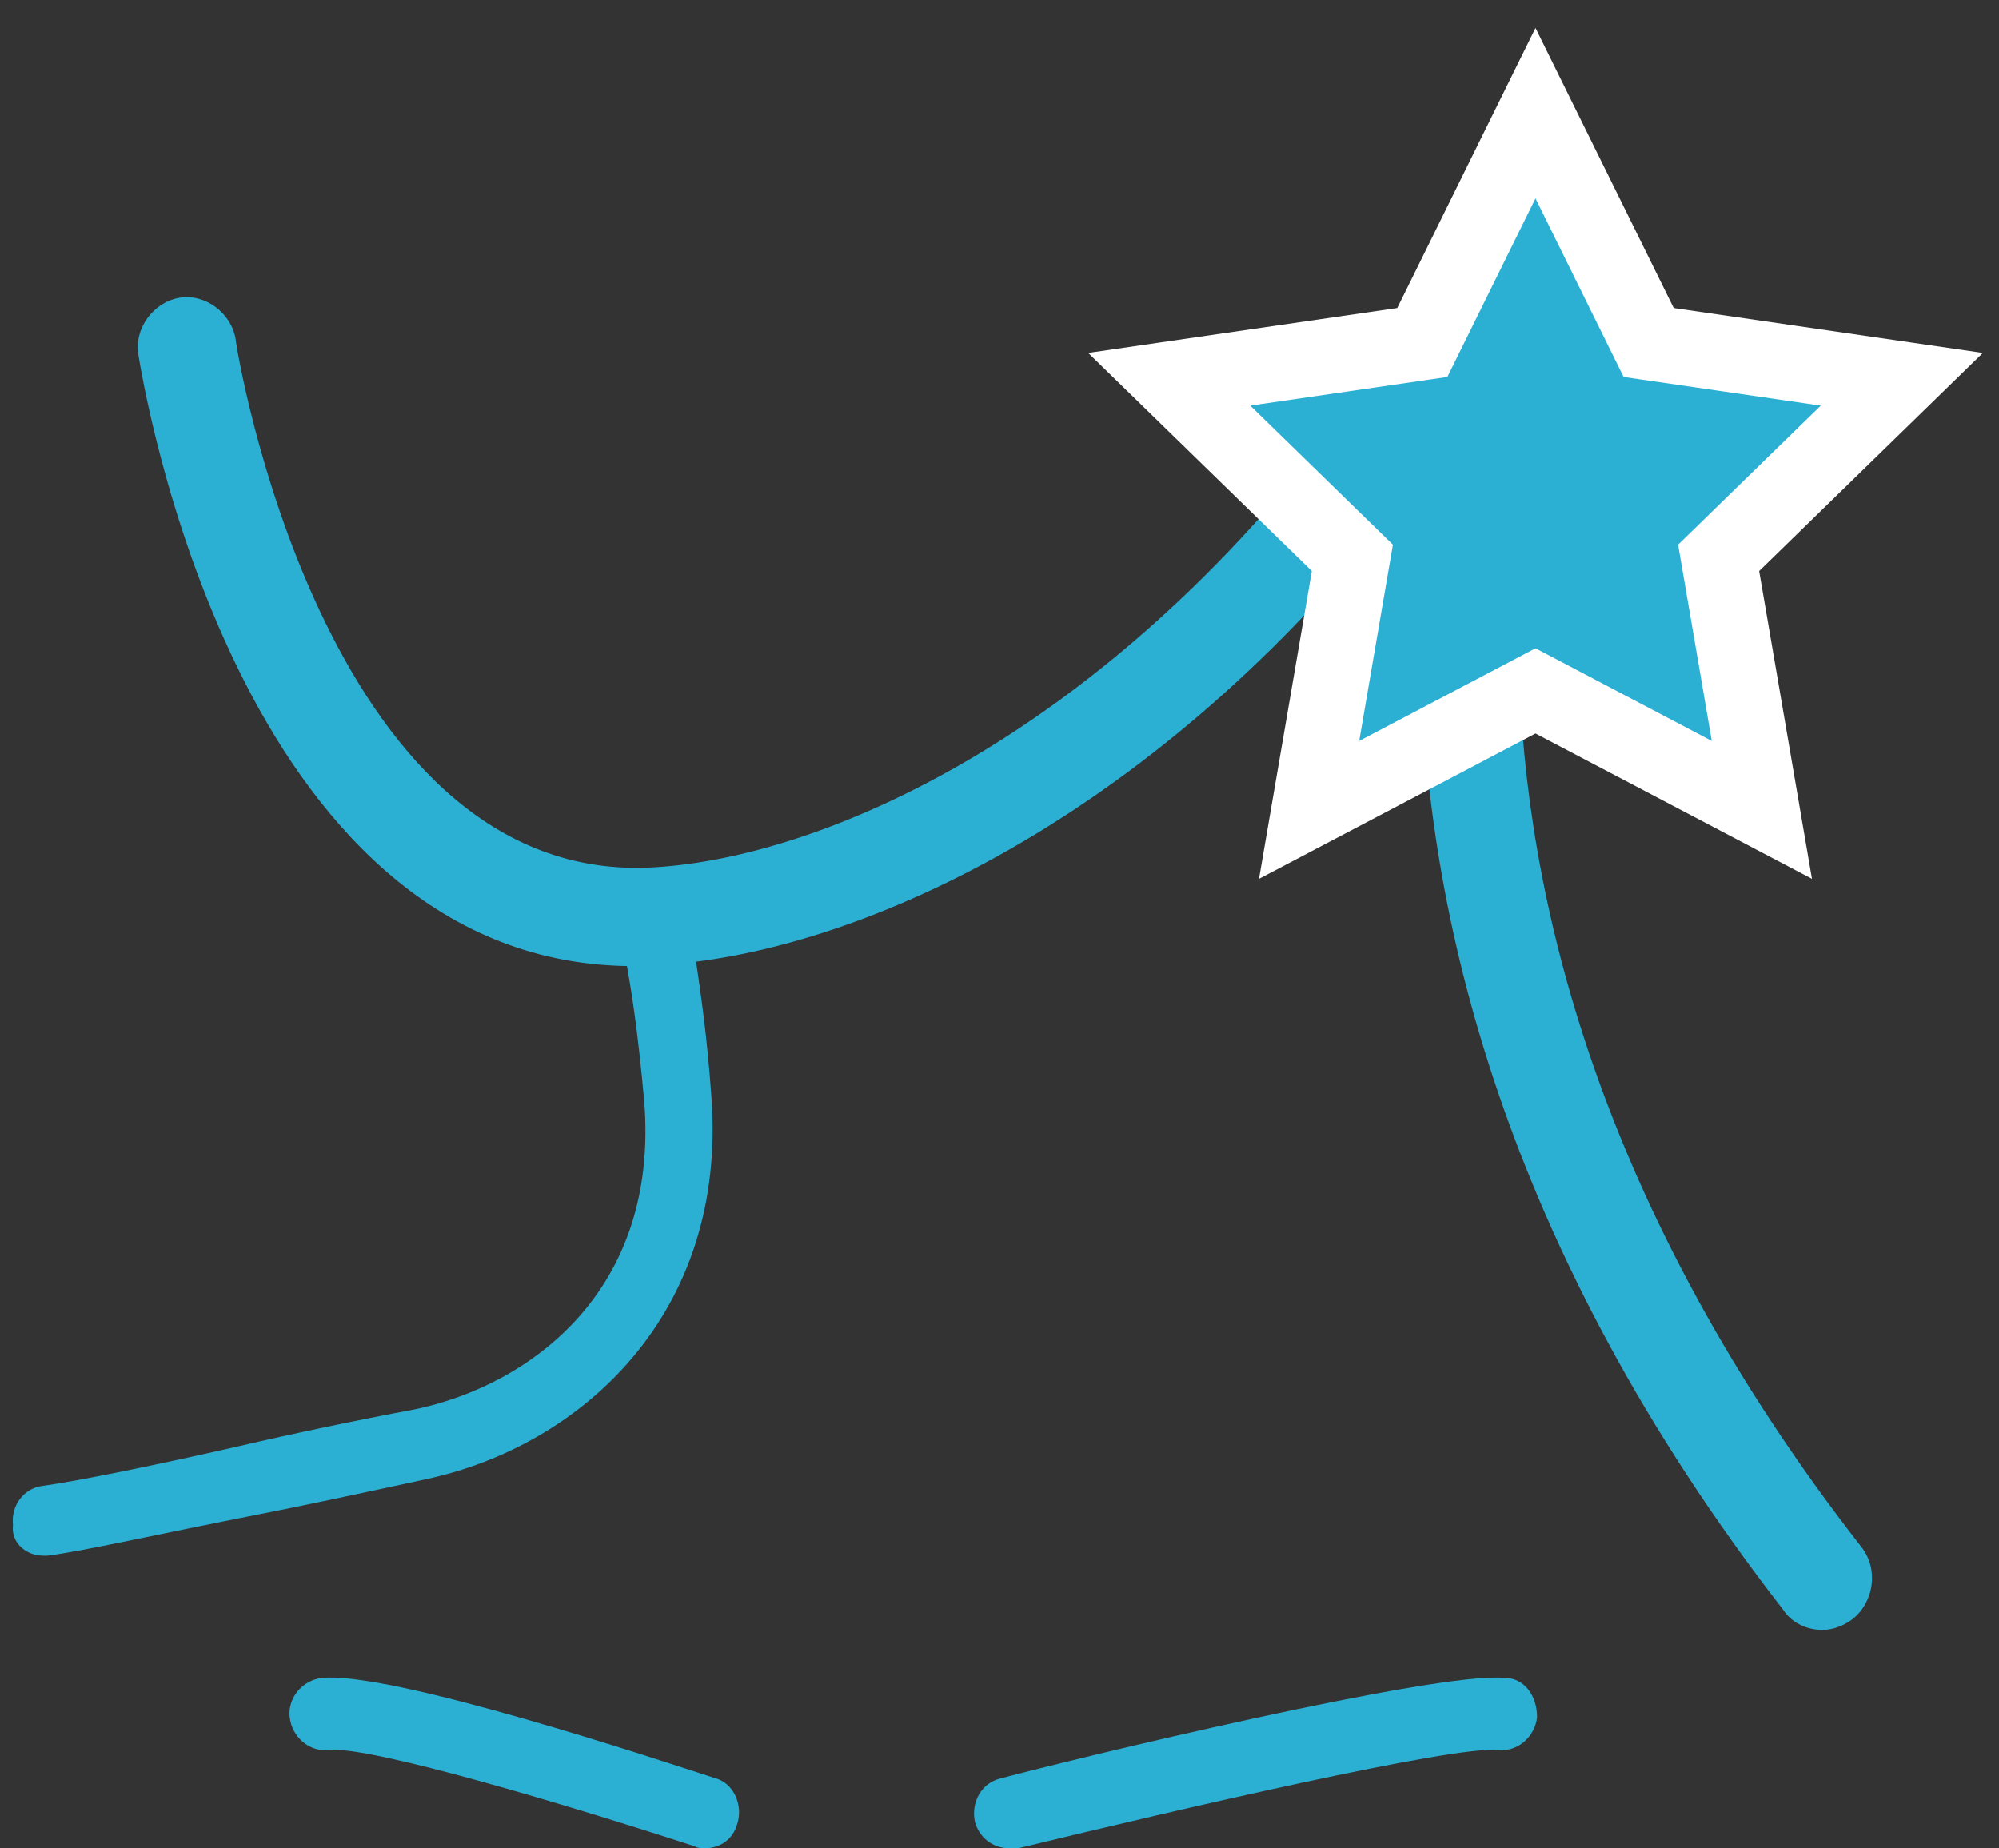 <?xml version="1.0" encoding="UTF-8" standalone="no"?>
<svg width="53px" height="49px" viewBox="0 0 53 49" version="1.1" xmlns="http://www.w3.org/2000/svg" xmlns:xlink="http://www.w3.org/1999/xlink">
    <rect x="0" y="0" width="53" height="49" fill="#333333" stroke="none"/>
    <!-- Generator: Sketch 41 (35326) - http://www.bohemiancoding.com/sketch -->
    <title>Group 34</title>
    <desc>Created with Sketch.</desc>
    <defs></defs>
    <g id="Icons" stroke="none" stroke-width="1" fill="none" fill-rule="evenodd">
        <g id="Icons-Subcat" transform="translate(-3633, -50)" fill="#2BB0D4">
            <g id="Group-34" transform="translate(3633, 53)">
                <g id="Group" transform="translate(0, 2)">
                    <path d="M49.351,36.011 C35.365,18.063 41.613,2.895 41.899,2.258 C42.186,1.563 41.899,0.811 41.212,0.521 C40.524,0.232 39.779,0.521 39.492,1.216 C39.206,1.911 32.327,18.411 47.287,37.689 C47.517,38.037 47.918,38.211 48.319,38.211 C48.606,38.211 48.892,38.095 49.122,37.921 C49.695,37.458 49.809,36.589 49.351,36.011 L49.351,36.011 Z" id="Shape"></path>
                    <path d="M18.456,20.495 C23.5,19.858 31.009,16.326 37.371,8.047 C37.83,7.468 37.715,6.658 37.142,6.195 C36.569,5.732 35.766,5.847 35.308,6.426 C28.946,14.705 21.552,17.832 17.138,18.005 C8.54,18.295 6.248,4.168 6.248,3.995 C6.133,3.3 5.445,2.779 4.757,2.895 C4.07,3.011 3.554,3.705 3.668,4.4 C3.783,5.095 6.248,20.437 16.622,20.611 C16.737,21.247 16.909,22.289 17.081,24.2 C17.482,29.237 14.043,31.726 11.005,32.363 C9.457,32.653 7.795,33 6.305,33.347 C4.012,33.868 2.006,34.274 1.146,34.389 C0.63,34.447 0.287,34.911 0.344,35.432 C0.287,35.895 0.688,36.242 1.146,36.242 L1.261,36.242 C2.178,36.126 4.242,35.663 6.592,35.2 C8.082,34.911 9.687,34.563 11.292,34.216 C15.361,33.347 19.316,29.874 18.858,24.026 C18.743,22.405 18.571,21.305 18.456,20.495 Z" id="Shape"></path>
                    <path d="M39.893,39.484 C38.059,39.311 28.487,41.626 26.538,42.147 C26.022,42.263 25.736,42.784 25.85,43.305 C25.965,43.711 26.309,44 26.768,44 L26.997,44 C31.296,42.958 38.518,41.279 39.721,41.395 C40.237,41.453 40.696,41.047 40.753,40.526 C40.753,39.947 40.409,39.484 39.893,39.484 L39.893,39.484 Z" id="Shape"></path>
                    <path d="M18.972,42.147 C17.539,41.684 10.432,39.311 8.54,39.484 C8.025,39.542 7.623,40.005 7.681,40.526 C7.738,41.047 8.196,41.453 8.712,41.395 C9.801,41.279 15.017,42.842 18.399,43.942 C18.514,44 18.571,44 18.686,44 C19.087,44 19.431,43.768 19.545,43.363 C19.717,42.842 19.431,42.263 18.972,42.147 L18.972,42.147 Z" id="Shape"></path>
                </g>
                <polygon id="Star-Copy" stroke="#FFFFFF" stroke-width="2" points="40.711 15.317 34.709 18.472 35.856 11.789 31 7.056 37.71 6.081 40.711 0 43.712 6.081 50.423 7.056 45.567 11.789 46.713 18.472"></polygon>
            </g>
        </g>
    </g>
</svg>